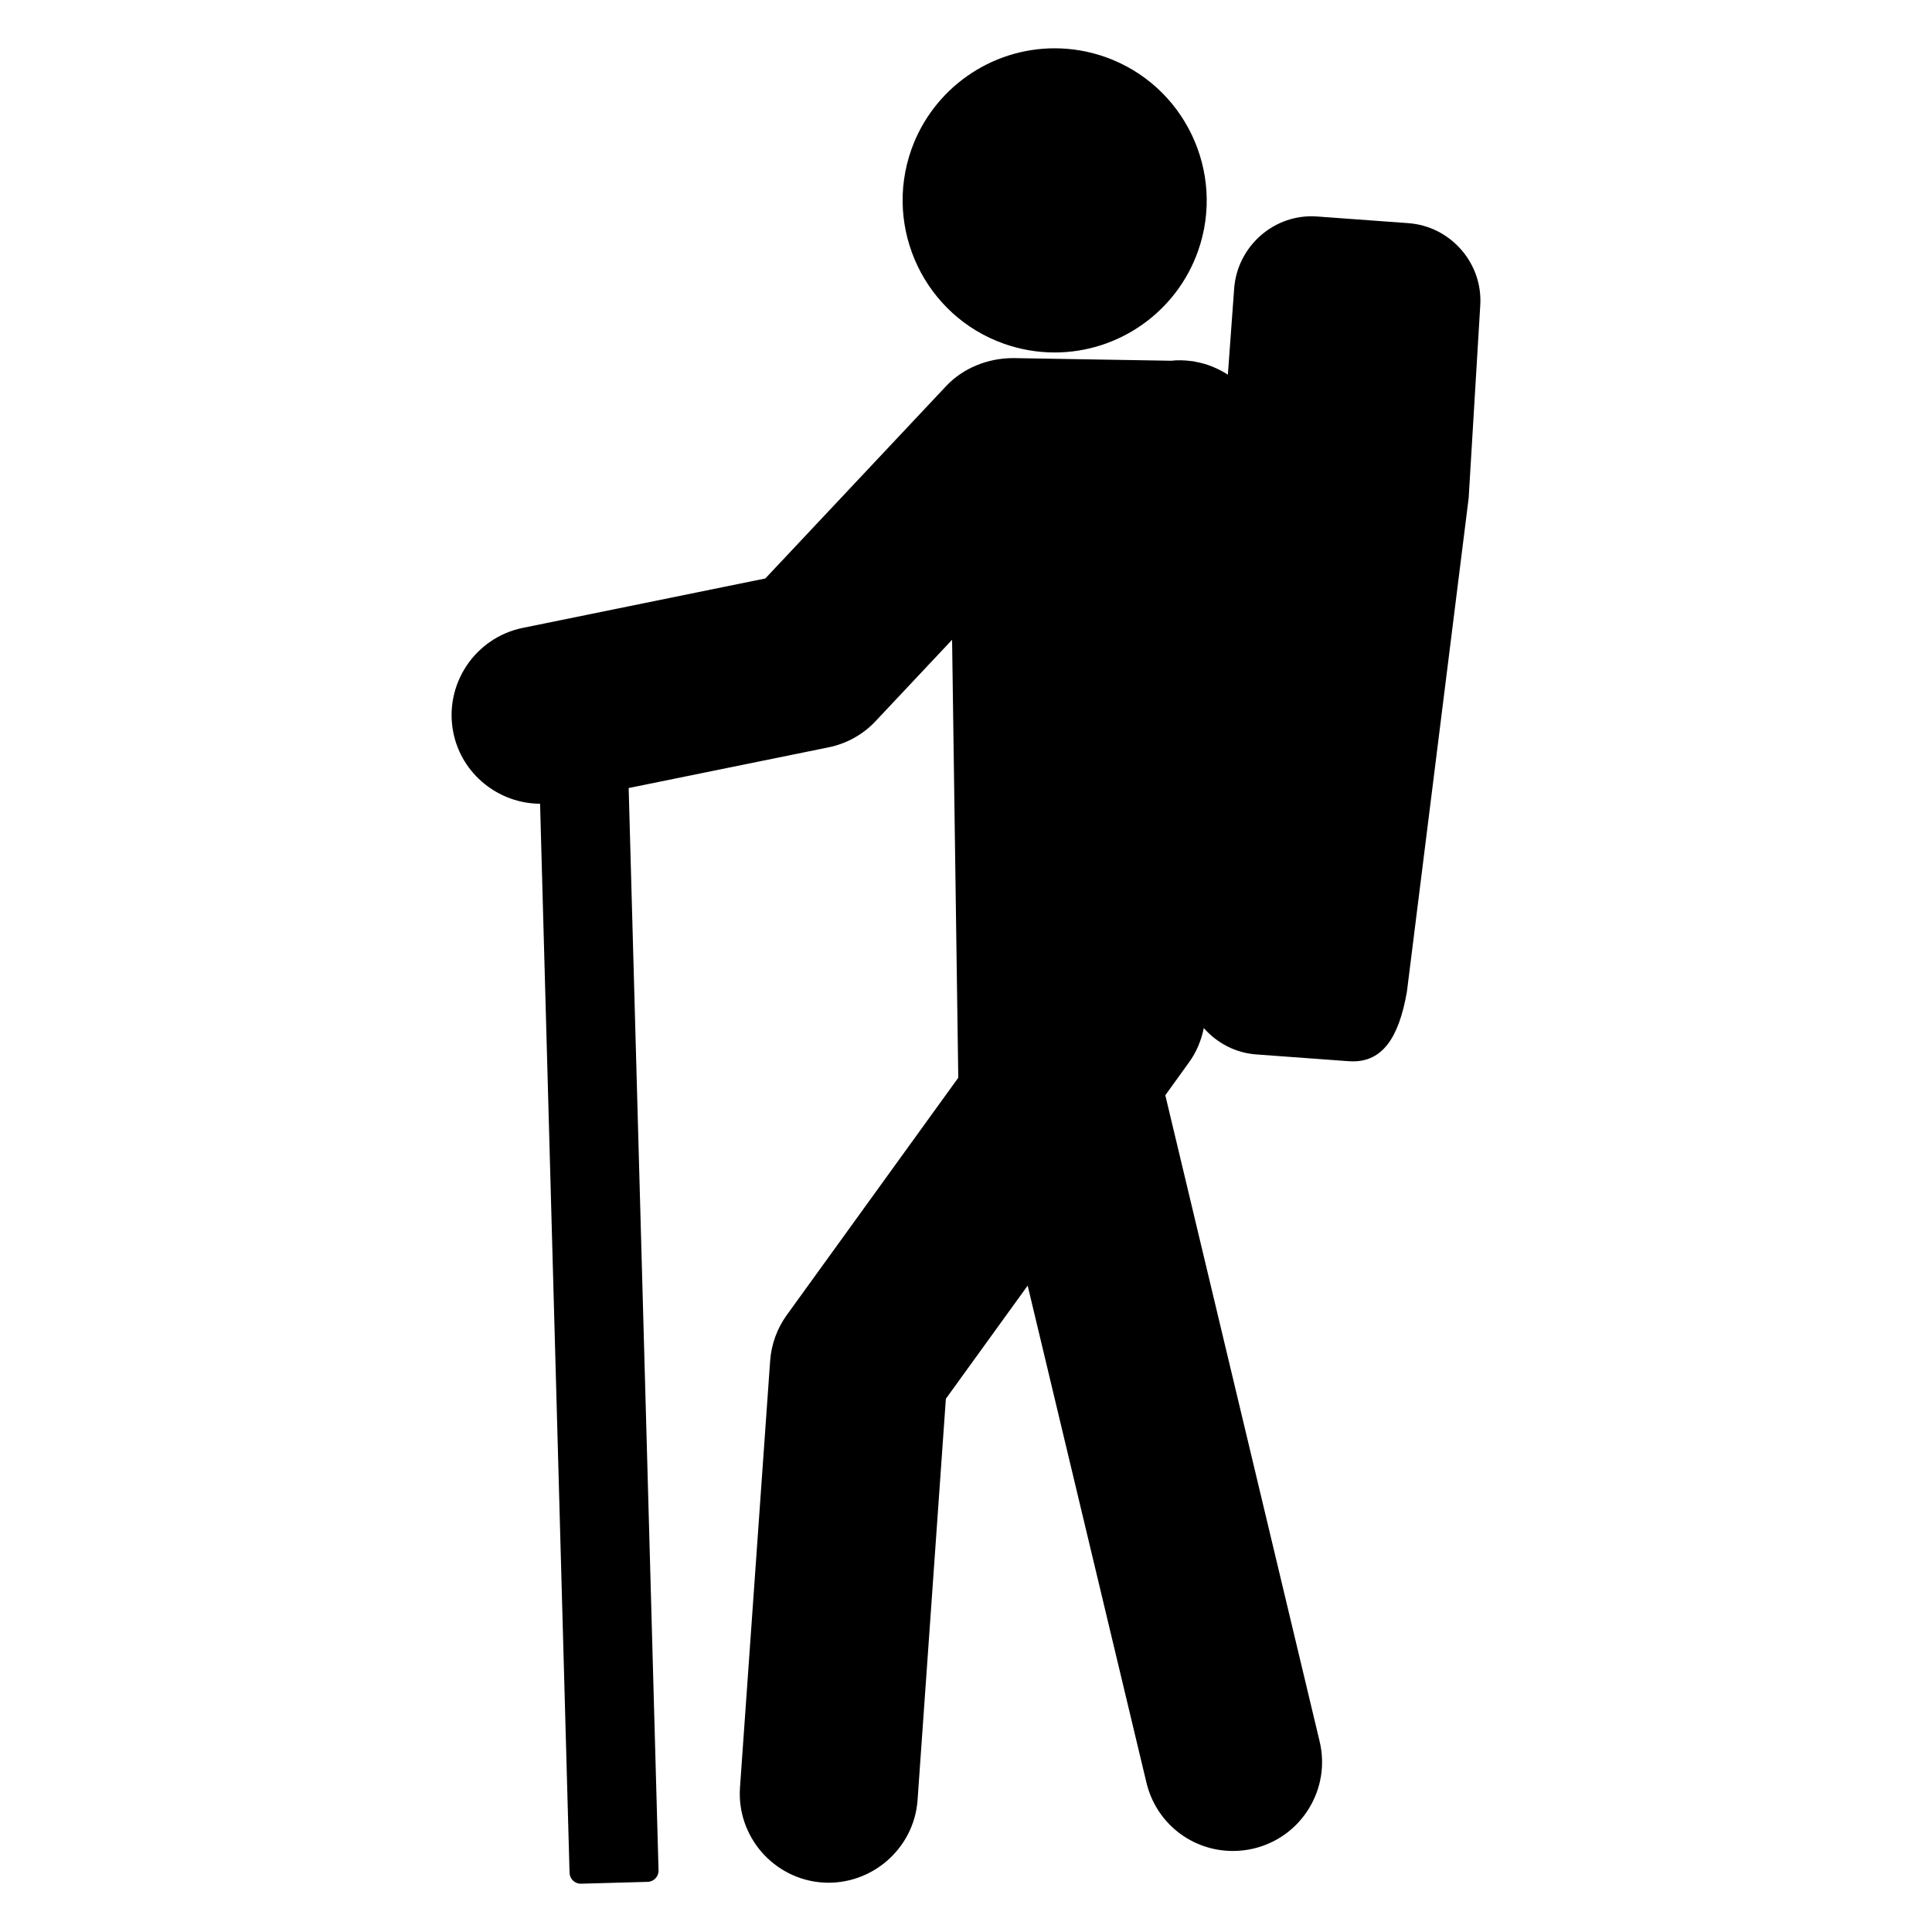 <?xml version="1.0" encoding="utf-8"?>
<!-- Generator: Adobe Illustrator 16.0.0, SVG Export Plug-In . SVG Version: 6.00 Build 0)  -->
<!DOCTYPE svg PUBLIC "-//W3C//DTD SVG 1.1 Tiny//EN" "http://www.w3.org/Graphics/SVG/1.1/DTD/svg11-tiny.dtd">
<svg version="1.1" baseProfile="tiny" id="Layer_1" xmlns="http://www.w3.org/2000/svg" xmlns:xlink="http://www.w3.org/1999/xlink"
	 x="0px" y="0px" width="100px" height="100px" viewBox="0 0 100 100" xml:space="preserve">
<g>
	<g>
		<path d="M51.97,17.794c0.847,0.298,1.729,0.45,2.62,0.45c3.331,0,6.312-2.111,7.421-5.252c1.444-4.092-0.71-8.597-4.802-10.042
			C56.362,2.652,55.48,2.5,54.59,2.5c-3.331,0-6.313,2.111-7.422,5.252C45.725,11.844,47.878,16.349,51.97,17.794z"/>
		<path d="M75.645,12.938c-0.707-0.816-1.684-1.31-2.756-1.388l-4.695-0.343c-2.226-0.176-4.153,1.533-4.314,3.727l-0.326,4.458
			c-0.501-0.32-1.065-0.558-1.672-0.666c-0.052-0.02-0.111-0.029-0.173-0.031c-0.396-0.056-0.79-0.061-1.086-0.023l-8.169-0.137
			c-0.017,0-0.035,0-0.054,0.001c-1.262,0.007-2.544,0.507-3.427,1.446l-9.36,9.959l-12.549,2.557
			c-2.489,0.506-4.103,2.943-3.597,5.433c0.437,2.145,2.342,3.659,4.487,3.671l1.526,55.337c0.005,0.153,0.07,0.297,0.18,0.402
			c0.107,0.102,0.249,0.159,0.396,0.159c0.006,0,0.01,0,0.016,0l3.453-0.096c0.318-0.01,0.57-0.274,0.561-0.593l-1.546-56.023
			l10.345-2.106c0.939-0.191,1.784-0.661,2.44-1.36l3.955-4.208L49.6,55.783l-8.876,12.283c-0.503,0.695-0.8,1.516-0.862,2.374
			l-1.56,22.078c-0.178,2.533,1.738,4.741,4.272,4.921c2.542,0.169,4.743-1.762,4.919-4.271L48.958,72.4l4.234-5.857l6.147,25.723
			c0.497,2.085,2.337,3.54,4.478,3.54c0.359,0,0.723-0.042,1.073-0.126c1.199-0.287,2.212-1.021,2.858-2.07
			c0.644-1.05,0.841-2.286,0.554-3.483l-7.986-33.438l1.234-1.711c0.371-0.514,0.625-1.109,0.758-1.766
			c0.679,0.773,1.637,1.287,2.714,1.365l4.694,0.344c0.102,0.006,0.208,0.014,0.315,0.014c1.479,0,2.365-1.141,2.791-3.611
			l3.196-25.549l0.596-9.91C76.695,14.794,76.35,13.754,75.645,12.938z"/>
	</g>
</g>
</svg>
